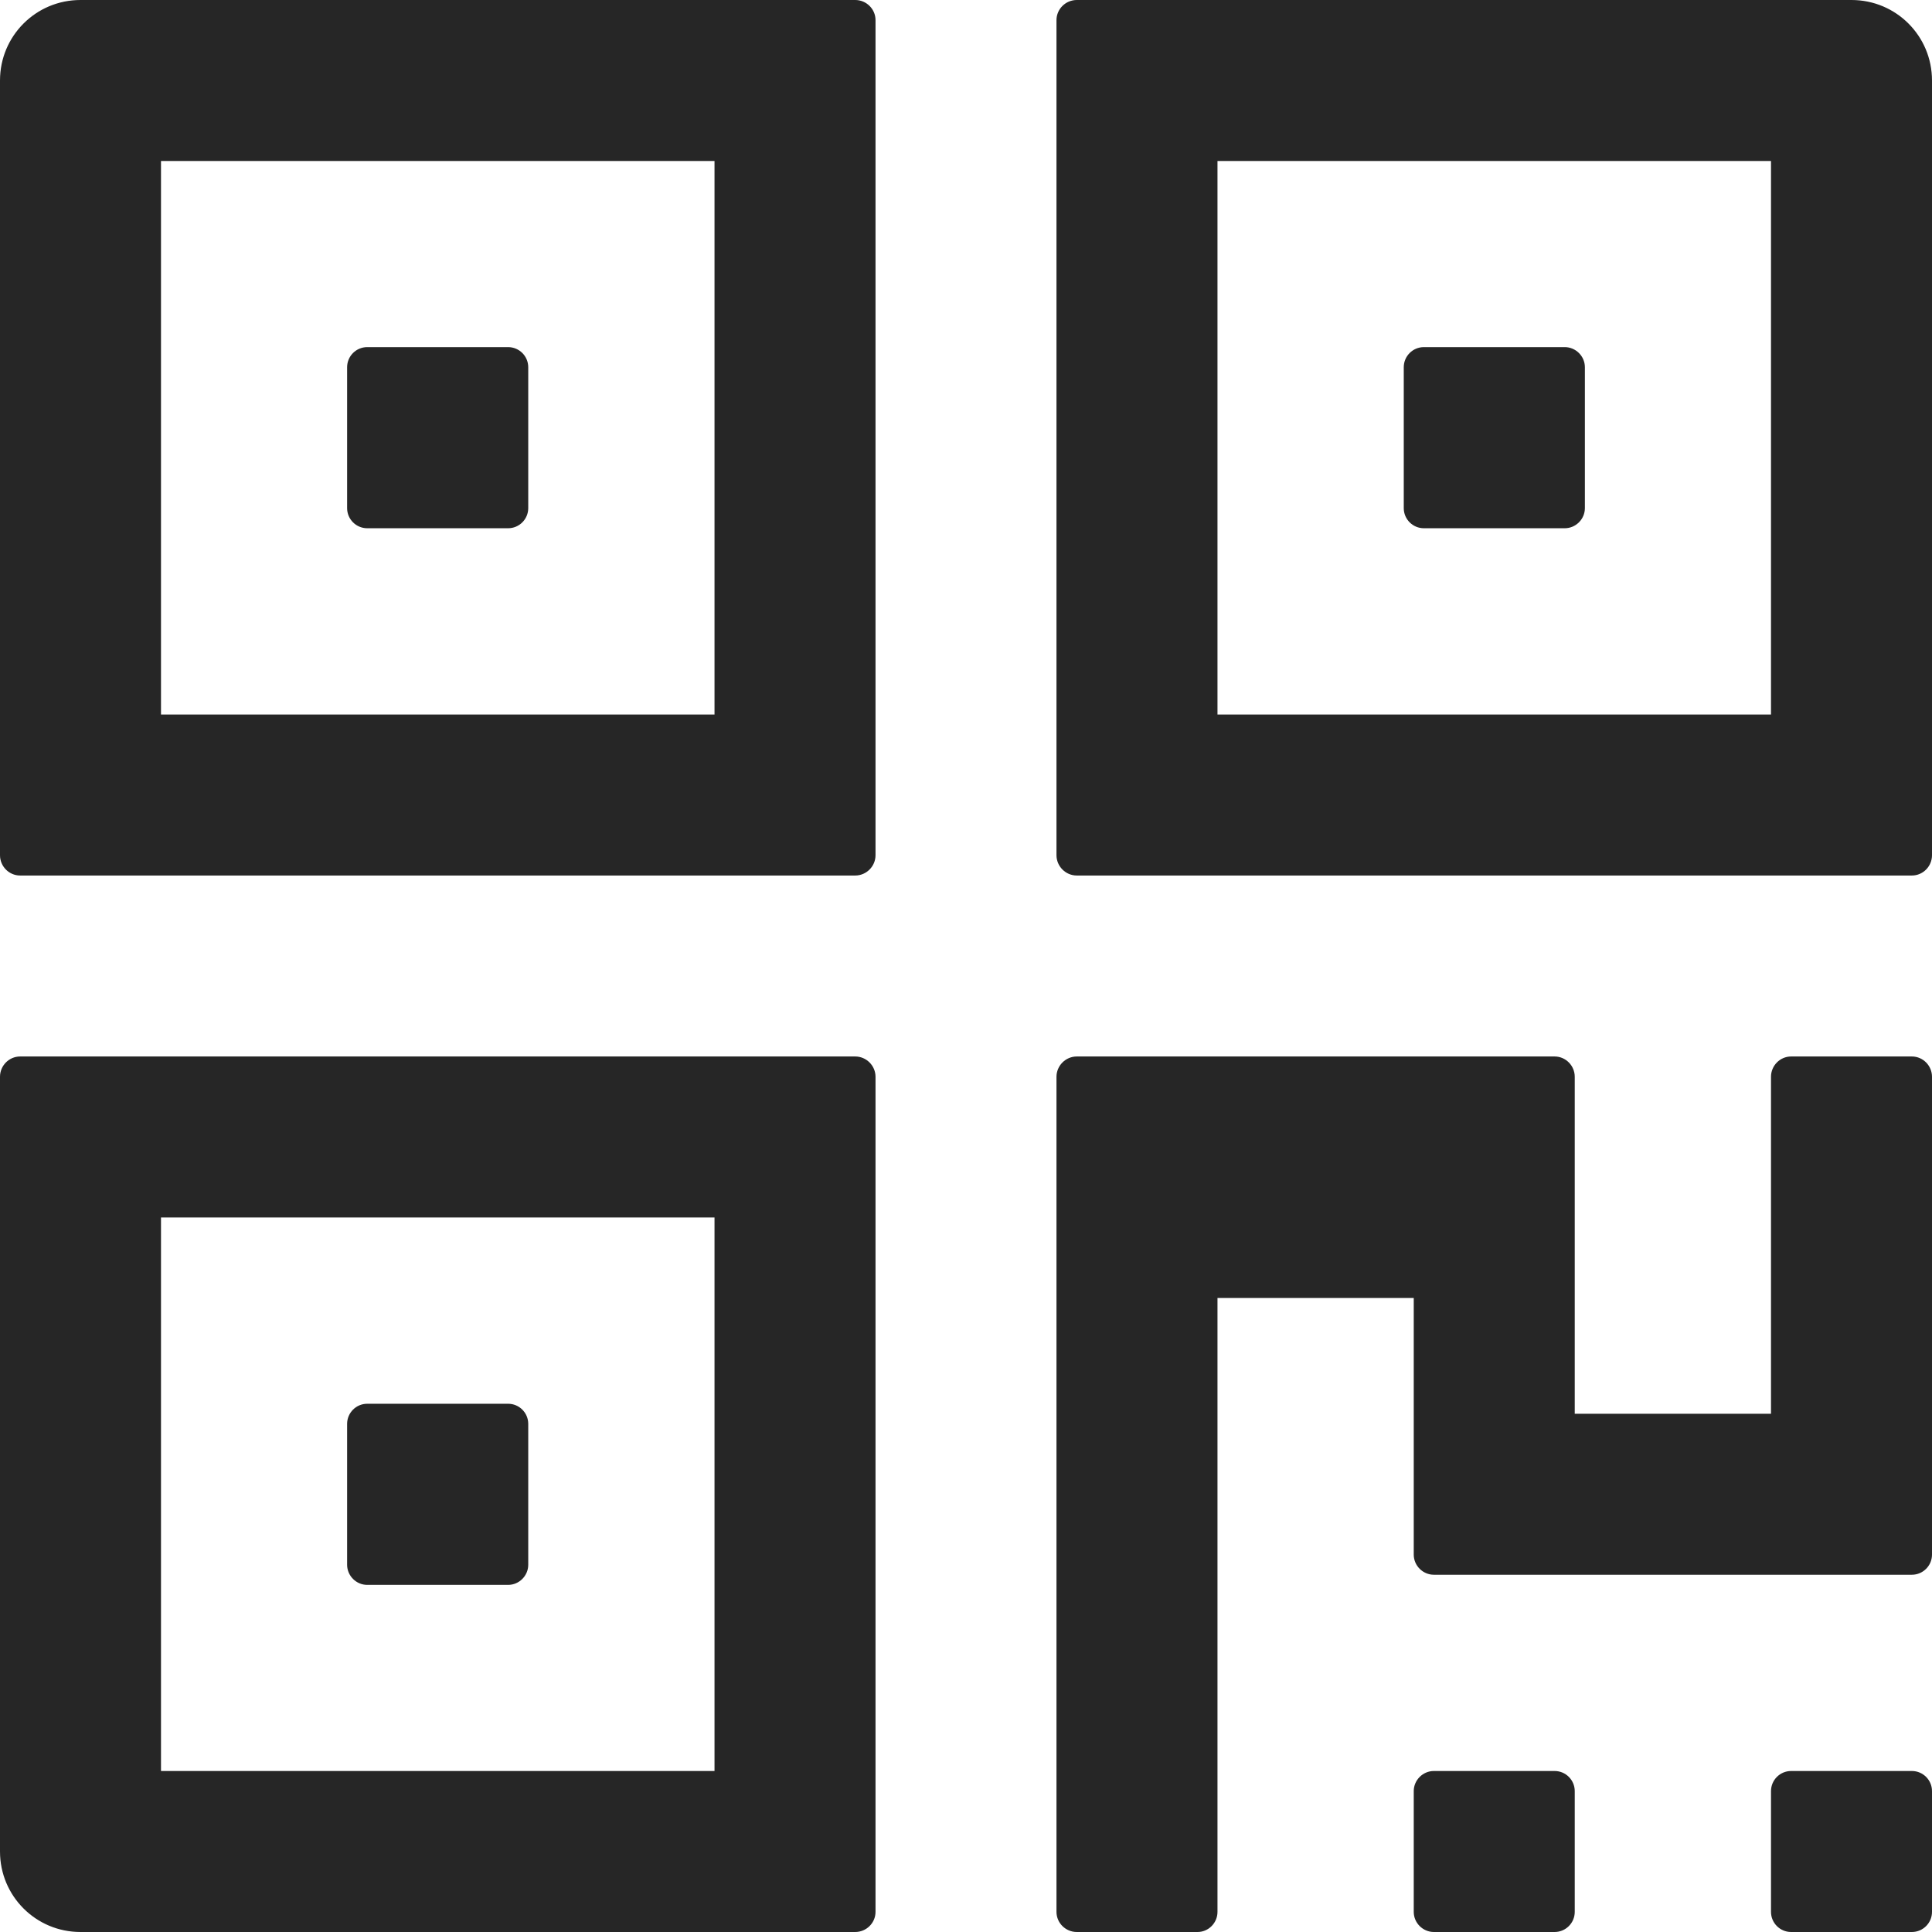 <svg width="12" height="12" viewBox="0 0 12 12" fill="none" xmlns="http://www.w3.org/2000/svg">
<path d="M5.312 0H0.5C0.223 0 0 0.223 0 0.5V5.312C0 5.381 0.056 5.438 0.125 5.438H5.312C5.381 5.438 5.438 5.381 5.438 5.312V0.125C5.438 0.056 5.381 0 5.312 0ZM4.438 4.438H1V1H4.438V4.438ZM2.281 3.281H3.156C3.225 3.281 3.281 3.225 3.281 3.156V2.281C3.281 2.212 3.225 2.156 3.156 2.156H2.281C2.212 2.156 2.156 2.212 2.156 2.281V3.156C2.156 3.225 2.212 3.281 2.281 3.281ZM5.312 6.562H0.125C0.056 6.562 0 6.619 0 6.688V11.5C0 11.777 0.223 12 0.5 12H5.312C5.381 12 5.438 11.944 5.438 11.875V6.688C5.438 6.619 5.381 6.562 5.312 6.562ZM4.438 11H1V7.562H4.438V11ZM2.281 9.844H3.156C3.225 9.844 3.281 9.787 3.281 9.719V8.844C3.281 8.775 3.225 8.719 3.156 8.719H2.281C2.212 8.719 2.156 8.775 2.156 8.844V9.719C2.156 9.787 2.212 9.844 2.281 9.844ZM11.5 0H6.688C6.619 0 6.562 0.056 6.562 0.125V5.312C6.562 5.381 6.619 5.438 6.688 5.438H11.875C11.944 5.438 12 5.381 12 5.312V0.5C12 0.223 11.777 0 11.5 0ZM11 4.438H7.562V1H11V4.438ZM8.844 3.281H9.719C9.787 3.281 9.844 3.225 9.844 3.156V2.281C9.844 2.212 9.787 2.156 9.719 2.156H8.844C8.775 2.156 8.719 2.212 8.719 2.281V3.156C8.719 3.225 8.775 3.281 8.844 3.281ZM11.875 6.562H11.125C11.056 6.562 11 6.619 11 6.688V8.781H9.781V6.688C9.781 6.619 9.725 6.562 9.656 6.562H6.688C6.619 6.562 6.562 6.619 6.562 6.688V11.875C6.562 11.944 6.619 12 6.688 12H7.438C7.506 12 7.562 11.944 7.562 11.875V8.062H8.781V9.656C8.781 9.725 8.838 9.781 8.906 9.781H11.875C11.944 9.781 12 9.725 12 9.656V6.688C12 6.619 11.944 6.562 11.875 6.562ZM9.656 11H8.906C8.838 11 8.781 11.056 8.781 11.125V11.875C8.781 11.944 8.838 12 8.906 12H9.656C9.725 12 9.781 11.944 9.781 11.875V11.125C9.781 11.056 9.725 11 9.656 11ZM11.875 11H11.125C11.056 11 11 11.056 11 11.125V11.875C11 11.944 11.056 12 11.125 12H11.875C11.944 12 12 11.944 12 11.875V11.125C12 11.056 11.944 11 11.875 11Z" fill="#262626"/>
</svg>
